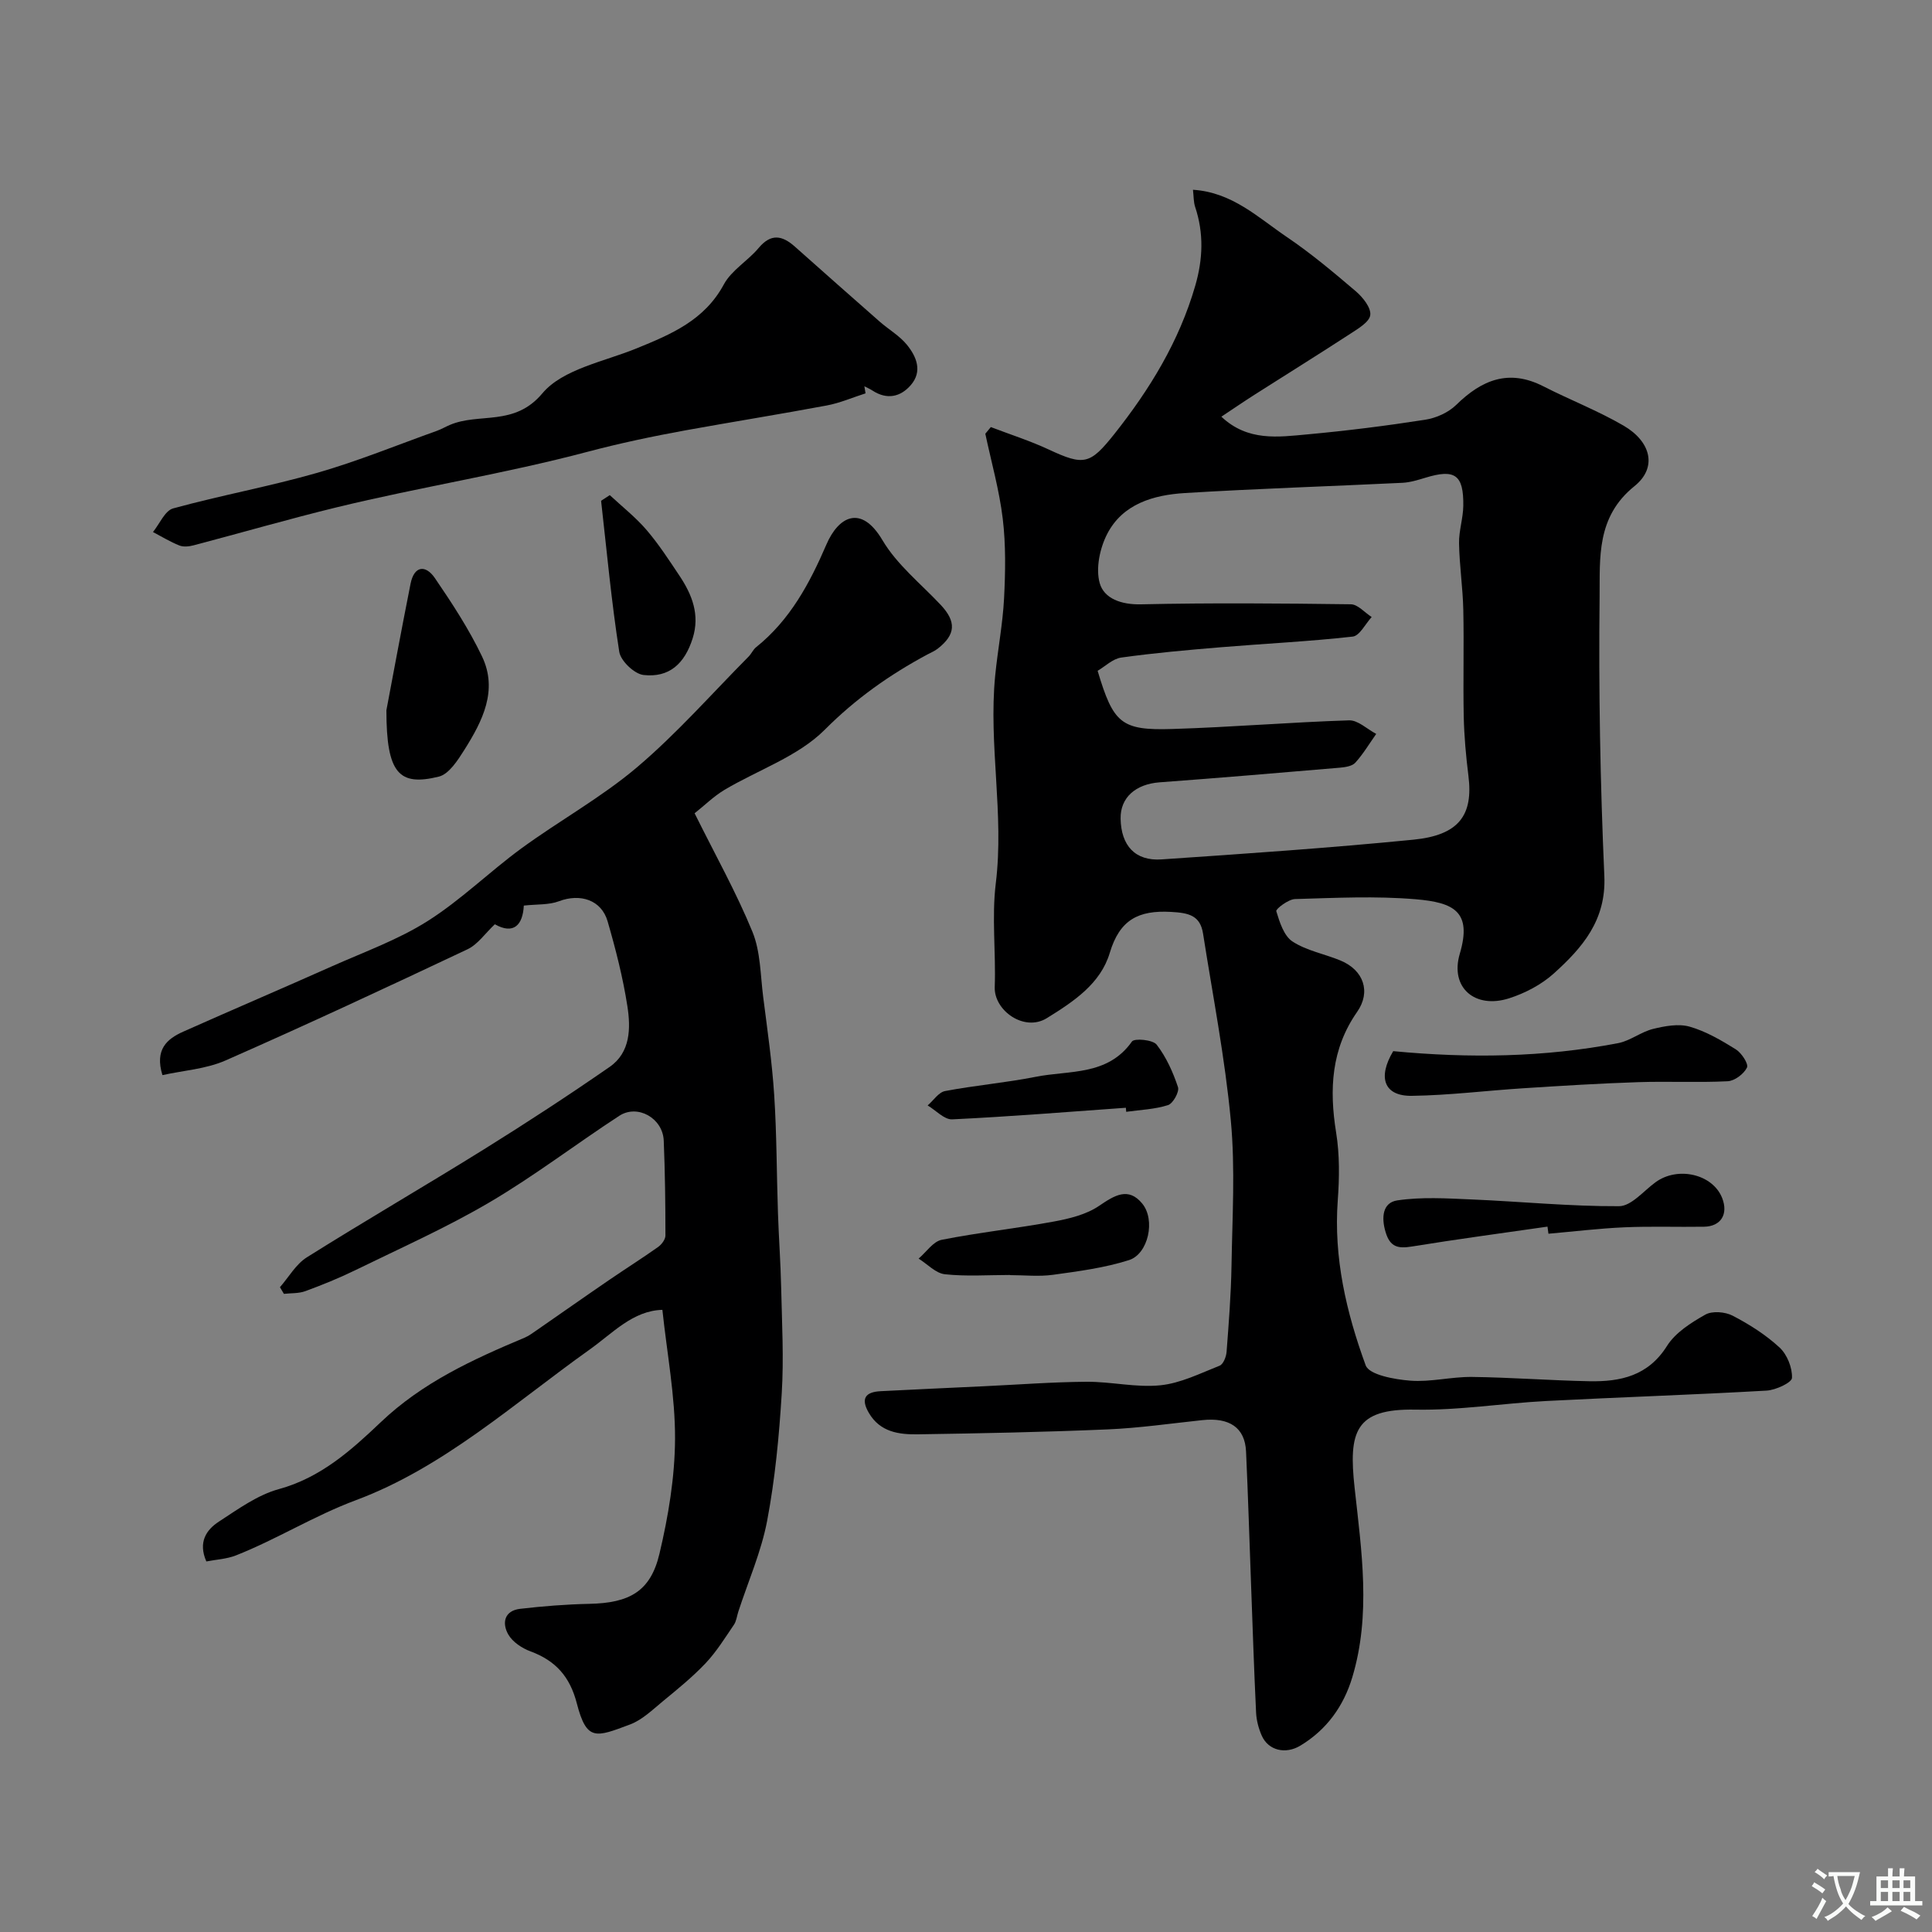 <svg enable-background="new 0 0 400 400" viewBox="0 0 400 400" xmlns="http://www.w3.org/2000/svg"><rect x="0" y="0" width="400" height="400" fill="#808080" stroke="none"/><g fill="#000001"><path d="m205.14 88.42c4.02 1.54 8.15 2.85 12.04 4.67 7.26 3.38 8.51 3.08 13.53-3.23 7.36-9.28 13.42-19.19 16.75-30.69 1.6-5.52 1.8-10.88-.02-16.34-.34-1.04-.29-2.2-.45-3.54 8.14.51 13.53 5.79 19.45 9.79 5.01 3.39 9.67 7.31 14.28 11.24 1.44 1.23 3.16 3.38 2.98 4.9-.16 1.44-2.51 2.82-4.13 3.88-6.52 4.25-13.15 8.36-19.72 12.55-2.31 1.47-4.57 3.02-6.98 4.62 5.49 5.17 11.79 4.21 17.85 3.66 8.15-.75 16.28-1.77 24.36-3.03 2.26-.35 4.78-1.48 6.39-3.05 5.31-5.21 10.91-7.52 18.06-3.87 5.5 2.81 11.32 5.06 16.64 8.16 5.64 3.29 7.03 8.66 2.22 12.52-7.93 6.38-7.12 14.88-7.21 22.9-.22 19.26.13 38.55.98 57.8.41 9.17-4.55 14.85-10.44 20.17-2.57 2.32-5.96 4.1-9.28 5.16-7.04 2.25-12.28-2.19-10.21-9.21 2.59-8.75-1.21-10.63-9.13-11.3-8.27-.7-16.66-.28-24.98-.04-1.39.04-4.01 2.06-3.88 2.51.69 2.27 1.58 5.12 3.36 6.28 2.91 1.9 6.61 2.56 9.9 3.92 4.87 2 6.37 6.52 3.48 10.65-5.37 7.68-5.79 16.05-4.35 24.98.74 4.58.68 9.37.34 14.02-.88 11.9 1.78 23.24 5.78 34.18.72 1.97 5.97 2.92 9.22 3.17 4.22.33 8.53-.82 12.79-.77 8.1.1 16.2.73 24.31.89 6.42.12 12.15-1.09 16.06-7.3 1.74-2.77 4.98-4.82 7.94-6.49 1.43-.81 4.1-.59 5.66.22 3.46 1.8 6.85 3.95 9.7 6.58 1.57 1.45 2.67 4.19 2.58 6.3-.04.98-3.36 2.52-5.25 2.63-15.19.87-30.4 1.36-45.6 2.15-9.05.47-18.09 1.96-27.11 1.79-12.53-.24-13.87 4.58-12.59 16.21 1.43 13.06 3.43 26.24-.49 39.23-1.79 5.94-5.28 10.84-10.77 14.14-3.02 1.81-6.6 1.03-7.98-2.11-.64-1.46-1.08-3.12-1.16-4.72-.43-8.93-.72-17.87-1.05-26.8-.34-9.1-.61-18.21-1.03-27.3-.23-4.91-3.41-7.07-9.03-6.48-6.53.69-13.05 1.64-19.6 1.92-13.09.56-26.2.82-39.3 1.02-3.91.06-7.83-.44-10.16-4.43-1.74-2.97-.73-4.34 2.44-4.5 7.1-.37 14.2-.68 21.3-1.02 7.1-.33 14.2-.88 21.31-.93 5.1-.04 10.27 1.24 15.28.73 4.2-.42 8.27-2.47 12.29-4.06.76-.3 1.36-1.84 1.44-2.85.45-5.93.92-11.86 1.02-17.8.16-10.03.79-20.14-.14-30.09-1.21-12.97-3.73-25.82-5.75-38.71-.59-3.79-2.98-4.3-6.63-4.5-6.75-.38-10.63 1.62-12.68 8.47-1.91 6.4-7.46 10.08-13.04 13.53-4.69 2.9-10.96-1.6-10.78-6.45.26-7.16-.65-14.42.22-21.48 1.76-14.37-1.53-28.64-.13-42.95.52-5.35 1.56-10.66 1.84-16.02.28-5.48.38-11.06-.27-16.49-.71-5.93-2.37-11.75-3.61-17.61.36-.46.75-.92 1.14-1.38zm22.11 50.46c3.26 10.9 4.86 12.38 15.46 12.05 12.21-.37 24.39-1.4 36.6-1.79 1.84-.06 3.74 1.82 5.62 2.81-1.42 2.01-2.69 4.15-4.33 5.96-.65.72-2.08.93-3.18 1.03-12.43 1.06-24.87 2.11-37.32 3.03-4.99.37-8.17 3.16-8.09 7.53.1 5.57 3.01 8.8 8.46 8.43 17.4-1.18 34.8-2.37 52.14-4.08 9.45-.93 12.44-5.07 11.41-13.24-.51-4.07-.88-8.19-.97-12.29-.15-7.35.07-14.71-.09-22.05-.1-4.6-.8-9.18-.88-13.78-.05-2.59.85-5.19.88-7.79.08-6.42-1.74-7.66-7.85-5.79-1.55.47-3.15.97-4.75 1.05-15.02.73-30.06 1.2-45.07 2.12-6.45.4-12.84 2.22-16.06 8.47-1.52 2.95-2.4 7.12-1.55 10.17.9 3.21 4.46 4.49 8.53 4.4 14.48-.32 28.98-.2 43.47-.01 1.45.02 2.87 1.72 4.31 2.64-1.3 1.41-2.49 3.89-3.93 4.05-9.09 1.02-18.24 1.45-27.36 2.21-6.86.57-13.73 1.18-20.55 2.13-1.78.25-3.35 1.84-4.9 2.74z"/><path d="m143.81 168.38c4.32 8.7 8.65 16.42 11.98 24.55 1.68 4.11 1.64 8.95 2.22 13.48.86 6.76 1.84 13.52 2.28 20.32.53 8.14.5 16.31.78 24.47.17 5.12.55 10.22.66 15.34.16 7.32.57 14.66.12 21.95-.54 8.83-1.38 17.7-3.02 26.37-1.22 6.42-3.93 12.55-5.97 18.82-.3.91-.39 1.95-.91 2.71-1.86 2.73-3.62 5.59-5.88 7.98-2.71 2.86-5.81 5.37-8.86 7.88-2.13 1.76-4.26 3.84-6.76 4.78-7.1 2.66-8.98 3.54-11.03-4.38-1.43-5.53-4.39-8.83-9.58-10.75-1.76-.65-3.71-1.94-4.6-3.49-1.34-2.34-.87-4.93 2.45-5.32 4.73-.55 9.51-.93 14.27-1.03 8.34-.16 12.72-2.55 14.57-10.36 1.84-7.76 3.19-15.84 3.23-23.79.04-8.82-1.66-17.65-2.62-26.72-6.11.16-10.27 4.82-15.1 8.25-15.65 11.14-30.22 24.39-48.31 31.14-8.72 3.25-16.4 8.1-24.88 11.45-1.9.75-4.06.85-6.13 1.25-1.74-3.98-.02-6.55 2.62-8.26 3.94-2.56 7.97-5.5 12.38-6.71 8.68-2.37 15.01-8.06 21.09-13.84 8.65-8.24 19.07-13.01 29.79-17.51.88-.37 1.67-.97 2.46-1.51 5.03-3.48 10.02-7 15.07-10.45 3.36-2.3 6.81-4.48 10.13-6.83.72-.51 1.51-1.56 1.51-2.36 0-6.55-.08-13.11-.35-19.66-.19-4.64-5.41-7.61-9.21-5.13-9 5.87-17.58 12.45-26.83 17.89-8.94 5.26-18.48 9.5-27.82 14.07-3.36 1.64-6.84 3.05-10.35 4.34-1.36.5-2.95.39-4.43.56-.27-.46-.55-.92-.82-1.38 1.83-2.09 3.3-4.75 5.55-6.17 12.14-7.63 24.55-14.82 36.73-22.4 8.79-5.47 17.46-11.14 25.97-17.03 4.35-3.01 4.39-8.05 3.68-12.6-.92-5.92-2.42-11.78-4.09-17.55-1.29-4.45-5.68-5.82-10.07-4.16-2.09.79-4.56.6-7.28.9-.2 4-2.09 6.08-6 3.87-2.02 1.9-3.54 4.18-5.66 5.18-16.62 7.85-33.28 15.62-50.1 23.02-4.03 1.77-8.71 2.07-13.06 3.03-1.63-5.31.94-7.49 4.29-8.99 10.27-4.58 20.61-8.99 30.88-13.57 6.65-2.96 13.63-5.47 19.73-9.33 6.88-4.35 12.79-10.2 19.39-15.03 7.89-5.77 16.58-10.55 24-16.84 8.24-6.99 15.45-15.21 23.09-22.91.57-.58.91-1.42 1.53-1.92 7.02-5.62 11.09-13.21 14.57-21.29 2.44-5.66 7.12-8.43 11.6-.86 3 5.07 7.93 9 12.05 13.38 3.26 3.47 3.13 6.15-.6 9.06-.64.5-1.41.82-2.13 1.2-7.83 4.2-14.84 9.14-21.28 15.6-5.54 5.55-13.83 8.31-20.8 12.47-2.21 1.33-4.1 3.21-6.14 4.82z"/><path d="m179.2 81.44c-2.67.85-5.29 2-8.03 2.51-9.72 1.82-19.48 3.38-29.21 5.14-6.82 1.24-13.77 2.71-20.28 4.44-17.19 4.56-34.72 7.31-51.95 11.5-9.93 2.42-19.75 5.27-29.63 7.87-.94.25-2.11.38-2.96.04-1.89-.75-3.66-1.84-5.47-2.79 1.38-1.69 2.47-4.42 4.18-4.89 9.86-2.71 19.98-4.54 29.81-7.36 8.4-2.41 16.54-5.75 24.79-8.7.92-.33 1.78-.84 2.68-1.22 6.12-2.61 13.34.4 19.16-6.54 4.22-5.03 12.77-6.56 19.53-9.32 7.15-2.92 14.03-5.8 18.04-13.23 1.59-2.95 4.98-4.88 7.21-7.55 2.57-3.08 4.9-2.59 7.51-.27 5.84 5.19 11.68 10.37 17.55 15.52 1.85 1.62 4.08 2.9 5.61 4.76 1.99 2.44 3.31 5.5.84 8.37-2.14 2.48-4.94 3.09-7.93 1.15-.53-.34-1.12-.6-1.69-.9.07.5.16.98.24 1.47z"/><path d="m288.45 217.63c15.77 1.5 31.22 1.29 46.57-1.66 2.5-.48 4.72-2.32 7.22-2.94 2.45-.6 5.28-1.13 7.59-.47 3.37.96 6.55 2.83 9.56 4.7 1.18.74 2.67 3.02 2.3 3.77-.64 1.32-2.55 2.76-4 2.83-6.17.31-12.37-.02-18.55.19-7.91.26-15.82.75-23.73 1.26-7.71.49-15.42 1.47-23.13 1.57-5.8.07-7.06-3.86-3.83-9.25z"/><path d="m80 147.05c1.15-6.05 3-16.13 5-26.19.74-3.74 3.11-3.99 5.04-1.17 3.56 5.21 7.05 10.55 9.76 16.22 3.35 7.02.08 13.4-3.64 19.31-1.37 2.17-3.19 5.04-5.3 5.57-8.22 2.02-10.86-.58-10.86-13.74z"/><path d="m320.39 253.96c-9.37 1.35-18.75 2.6-28.09 4.12-2.84.46-4.49.13-5.42-2.96-.93-3.07-.63-6.13 2.41-6.59 5.02-.75 10.23-.42 15.35-.2 10.2.43 20.38 1.45 30.57 1.4 2.53-.01 5.08-3.16 7.55-4.96 4.62-3.37 11.86-1.68 13.8 3.28 1.3 3.33-.26 5.88-3.77 5.93-5.48.09-10.98-.12-16.46.12-5.25.23-10.49.87-15.74 1.33-.07-.49-.13-.98-.2-1.47z"/><path d="m209.08 263.97c-4.49 0-9.02.33-13.46-.15-1.9-.21-3.62-2.11-5.43-3.24 1.58-1.34 2.99-3.53 4.77-3.89 7.66-1.52 15.47-2.35 23.15-3.77 3.27-.6 6.79-1.45 9.46-3.27 3.21-2.19 6.05-3.95 8.92-.46 2.79 3.39 1.25 10.43-2.74 11.7-5.05 1.61-10.43 2.31-15.71 3.04-2.94.41-5.98.07-8.97.07.01-.01.01-.02.01-.03z"/><path d="m126.25 102.51c2.55 2.38 5.34 4.57 7.6 7.2 2.53 2.95 4.67 6.26 6.84 9.51 2.61 3.91 4.24 8.07 2.73 12.9-1.67 5.32-4.88 8.22-10.18 7.63-1.9-.21-4.74-2.92-5.03-4.81-1.62-10.36-2.58-20.83-3.76-31.26.6-.39 1.2-.78 1.8-1.17z"/><path d="m233.1 229.35c-11.98.85-23.96 1.83-35.95 2.4-1.65.08-3.39-1.87-5.09-2.88 1.2-1.03 2.27-2.73 3.61-2.98 6.22-1.18 12.57-1.72 18.78-2.95 6.95-1.38 14.89-.17 19.91-7.31.5-.71 4.32-.37 5.11.65 1.98 2.56 3.39 5.7 4.42 8.8.32.96-1.03 3.39-2.06 3.72-2.75.88-5.75.98-8.66 1.39-.02-.28-.05-.56-.07-.84z"/></g><path d="m377.9 391.2c-.2.3-.4.5-.6.8-.7-.6-1.4-1-2.2-1.5.2-.3.4-.5.5-.8.6.4 1.4.8 2.3 1.5zm-1.8 6.1c-.2-.2-.5-.4-.9-.6.4-.6.8-1.2 1.2-1.9s.7-1.3.9-1.9c.3.3.5.5.8.7-.7 1.3-1.4 2.6-2 3.7zm2.2-9c-.3.3-.5.5-.6.8-.6-.6-1.3-1.1-2-1.5.3-.3.5-.5.6-.7.6.5 1.3.9 2 1.4zm.3.2v-.9h2 4.5c-.3 1.3-.6 2.5-1 3.6s-.9 2.1-1.4 3c.4.5 1 1 1.6 1.4s1.2.8 1.9 1.1c-.3.2-.5.4-.8.8-.4-.3-1-.7-1.6-1.2s-1.2-1.1-1.6-1.6c-.5.6-1.1 1.1-1.7 1.6s-1.4.9-2.1 1.4c-.1-.3-.3-.5-.7-.8.6-.2 1.2-.5 1.9-1s1.4-1.1 2-1.8c-.5-.8-.9-1.6-1.2-2.5s-.6-2-.8-3.2c-.4.1-.7.1-1 .1zm2.5 2.7c.2 1 .7 1.7 1 2.2.3-.5.6-1.1 1-2s.6-1.9.9-3h-3.2-.4c.1.9.3 1.8.7 2.8z" fill="#fafbfa"/><path d="m396.5 388.5v1.5 3.6h1.5v.9c-.4 0-1 0-1.7 0h-7.9c-.5 0-.9 0-1.2 0v-.9h1.3v-3.5c0-.7 0-1.2 0-1.6h2.4c0-.8 0-1.4 0-1.7h1c0 .3-.1.8-.1 1.7h1.5c0-.8 0-1.4 0-1.7h1c0 .3-.1.9-.1 1.7zm-8.2 9.2c-.2-.3-.5-.5-.8-.8.8-.3 1.4-.6 1.9-.9s1-.7 1.4-1.1c.3.3.6.5.9.8-1.6 1-2.8 1.6-3.4 2zm2.6-6.8v-1.6h-1.5v1.6zm0 2.7v-1.9h-1.5v1.9zm2.4-2.7v-1.6h-1.5v1.6zm0 2.7v-1.9h-1.5v1.9zm.2 2 .7-.8c.4.2.9.5 1.6.8s1.3.7 1.8 1c-.3.3-.5.5-.8.8-.4-.3-1.5-1-3.3-1.8zm2-4.7v-1.6h-1.4v1.6zm0 2.7v-1.9h-1.4v1.9z" fill="#fafbfa"/></svg>
